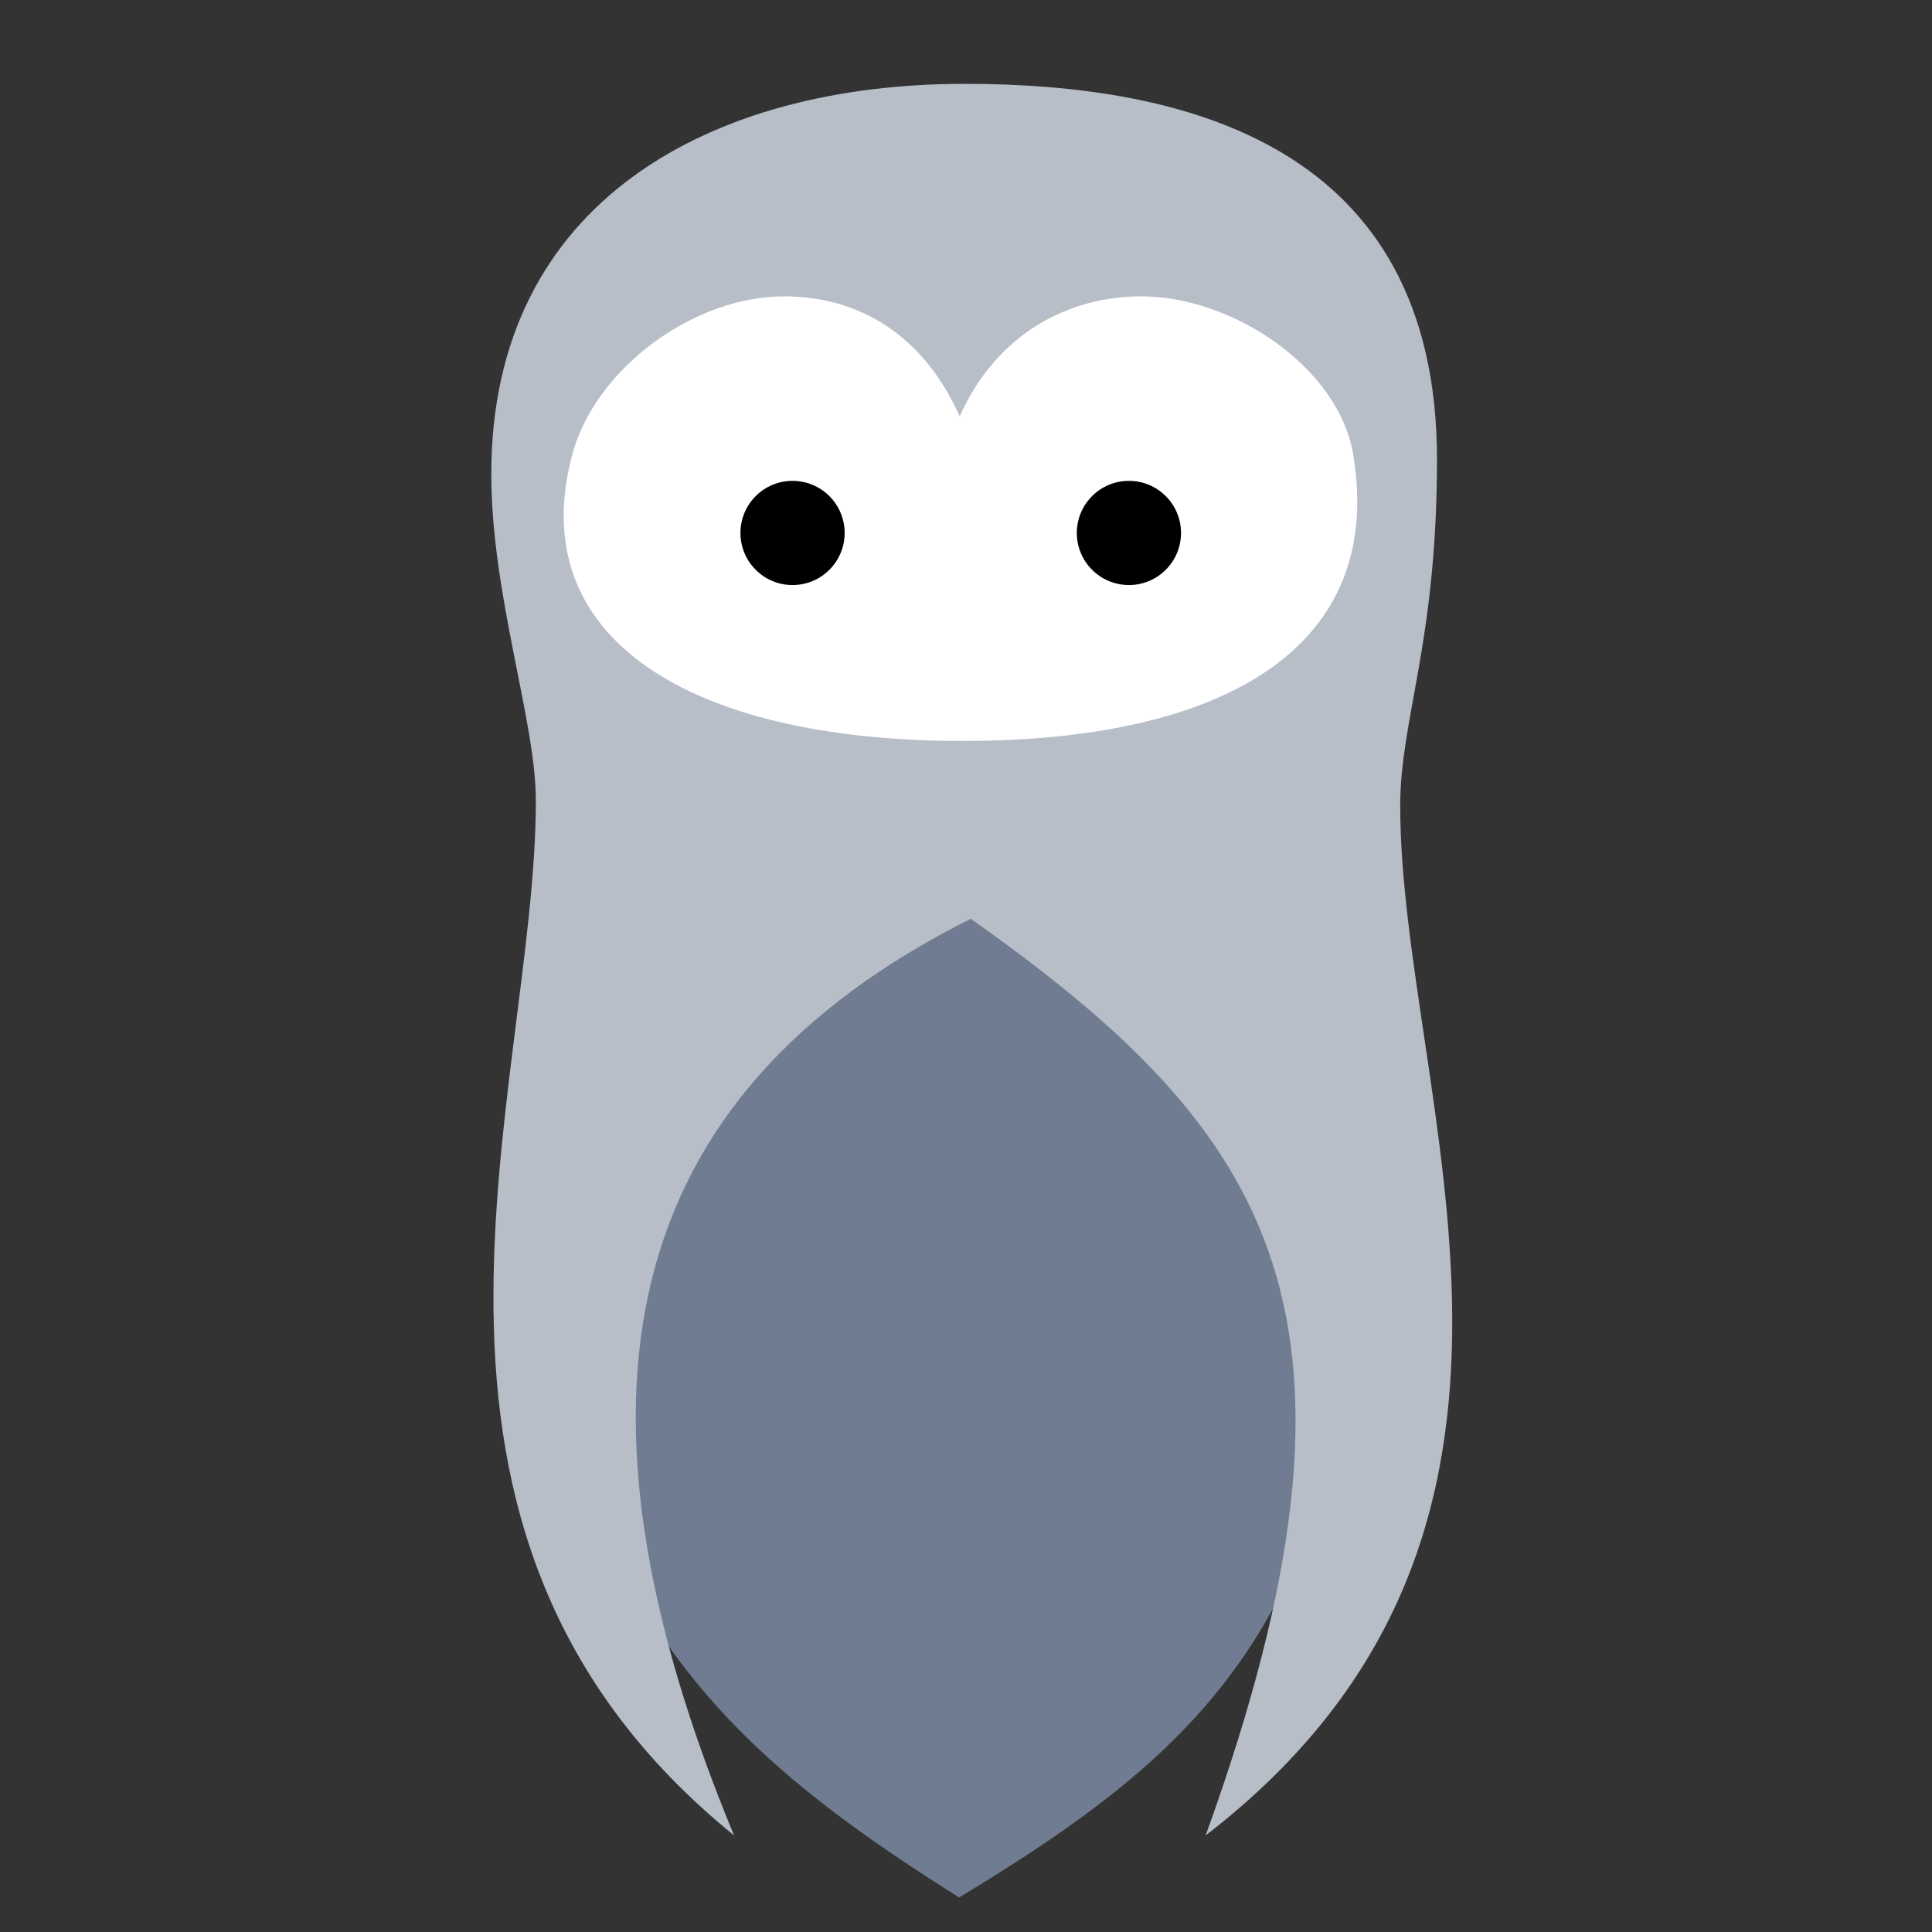 <?xml version="1.0" encoding="UTF-8" standalone="no"?>
<!-- Created with Inkscape (http://www.inkscape.org/) -->

<svg
   xmlns:dc="http://purl.org/dc/elements/1.1/"
   xmlns:cc="http://creativecommons.org/ns#"
   xmlns:rdf="http://www.w3.org/1999/02/22-rdf-syntax-ns#"
   xmlns:svg="http://www.w3.org/2000/svg"
   xmlns="http://www.w3.org/2000/svg"
   xmlns:sodipodi="http://sodipodi.sourceforge.net/DTD/sodipodi-0.dtd"
   xmlns:inkscape="http://www.inkscape.org/namespaces/inkscape"
   width="200"
   height="200"
   viewBox="0 0 200 200"
   id="svg2"
   version="1.1"
   inkscape:version="0.91 r13725"
   sodipodi:docname="logo.svg"
   inkscape:export-filename="/home/mewen/dev/shwet/img/logo.png"
   inkscape:export-xdpi="90"
   inkscape:export-ydpi="90">
  <rect x="0" y="0" width="200" height="200" fill="#333333" stroke="none"/>
  <defs
     id="defs4" />
  <sodipodi:namedview
     id="base"
     pagecolor="#ffffff"
     bordercolor="#666666"
     borderopacity="1.0"
     inkscape:pageopacity="0.0"
     inkscape:pageshadow="2"
     inkscape:zoom="1.979899"
     inkscape:cx="122.77664"
     inkscape:cy="95.532004"
     inkscape:document-units="px"
     inkscape:current-layer="g4189"
     showgrid="false"
     units="px"
     inkscape:object-paths="false"
     showguides="true"
     inkscape:guide-bbox="true"
     inkscape:window-width="1366"
     inkscape:window-height="706"
     inkscape:window-x="0"
     inkscape:window-y="27"
     inkscape:window-maximized="1" />
  <g
     inkscape:label="Calque 1"
     inkscape:groupmode="layer"
     id="layer1"
     transform="translate(0,-852.362)">
    <g
       id="g4189"
       transform="translate(6.865,-0.454)">
      <rect
         style="fill:#220055;fill-opacity:1;stroke:#ffffff;stroke-width:1;stroke-miterlimit:4;stroke-dasharray:none;stroke-opacity:1"
         id="rect4214"
         width="200.01"
         height="199.505"
         x="214.359"
         y="855.332" />
      <path
         style="fill:#6f7c91;fill-rule:evenodd;stroke:none;stroke-width:1px;stroke-linecap:butt;stroke-linejoin:miter;stroke-opacity:1"
         d="M 134.921,935.316 C 138.732,1013.353 125.451,1029.272 92.421,1049.245 61.807,1029.939 41.433,1010.514 50.635,935.674 Z"
         id="path4216"
         inkscape:connector-curvature="0"
         sodipodi:nodetypes="cccc" />
      <path
         inkscape:connector-curvature="0"
         id="path4136"
         d="m 92.959,861.495 c -26.029,0 -48.965,12.044 -48.965,40.378 0,12.583 4.611,25.565 4.611,33.794 0,29.958 -18.517,75.5 20.518,107.151 -18.732,-45.179 -12.181,-76.506 24.503,-94.89 31.336,22.136 43.764,41.048 24.319,94.89 41.206,-31.755 20.14,-76.068 20.14,-106.625 0,-8.888 3.807,-16.884 3.807,-35.808 0,-32.512 -25.976,-38.89 -48.934,-38.89 z"
         style="fill:#b7bec8;fill-opacity:1;stroke:none;stroke-width:1;stroke-miterlimit:4;stroke-dasharray:none;stroke-opacity:1"
         sodipodi:nodetypes="csscccssc" />
      <path
         id="path4167"
         transform="translate(0,852.362)"
         d="m 92.796,77.158 c 26.89,0 43.775,-9.555 40.419,-29.658 -1.509,-9.043 -12.543,-16.444 -22.102,-16.369 -7.434,0.058 -14.816,3.881 -18.633,12.426 C 88.663,34.981 81.913,31.189 74.479,31.131 64.92,31.056 54.75,38.645 52.377,47.5 47.319,66.376 64.299,77.158 92.796,77.158 Z"
         style="fill:#ffffff;fill-rule:evenodd;stroke:none;stroke-width:1px;stroke-linecap:butt;stroke-linejoin:miter;stroke-opacity:1"
         inkscape:connector-curvature="0"
         sodipodi:nodetypes="ssscsss" />
      <circle
         r="5.893"
         cy="907.987"
         cx="75.179"
         id="path4171"
         style="fill:#000000;fill-opacity:1;stroke:#ffffff;stroke-width:1;stroke-miterlimit:4;stroke-dasharray:none;stroke-opacity:1" />
      <circle
         r="5.893"
         cy="907.987"
         cx="110"
         id="path4171-6"
         style="fill:#000000;fill-opacity:1;stroke:#ffffff;stroke-width:1;stroke-miterlimit:4;stroke-dasharray:none;stroke-opacity:1" />
    </g>
  </g>
</svg>

